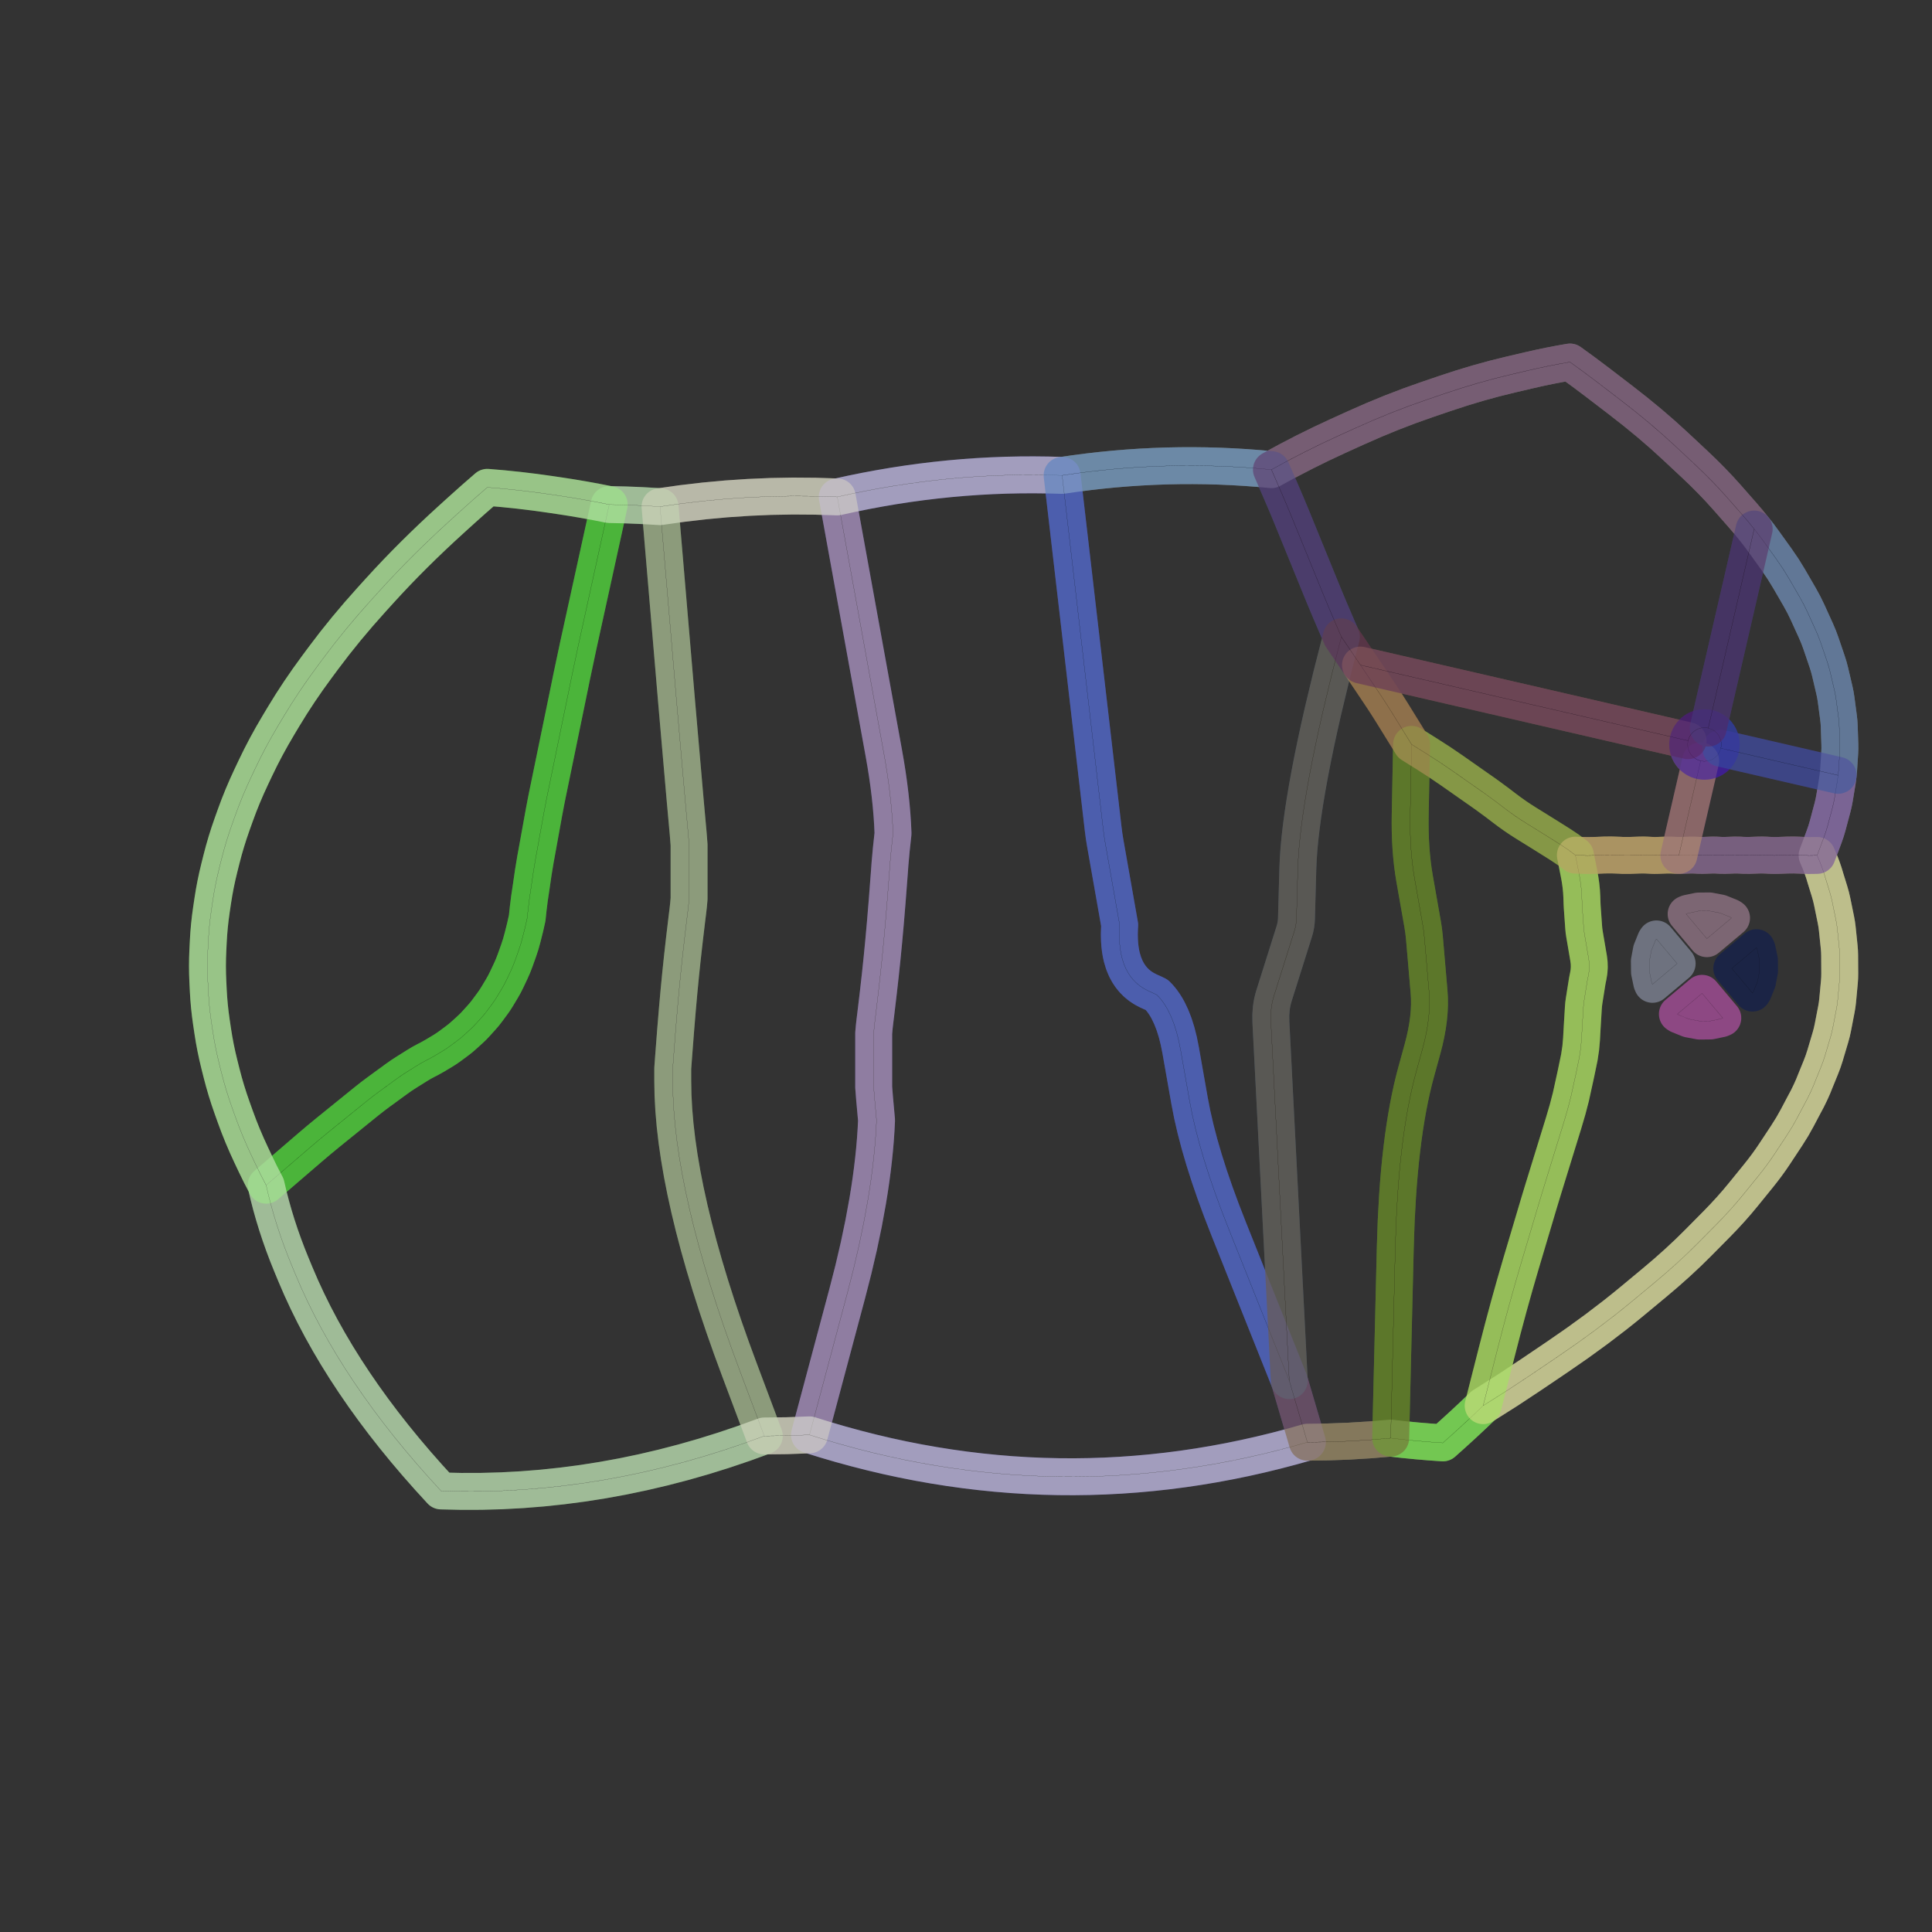 <?xml version="1.0" standalone="no"?>
<!DOCTYPE svg PUBLIC "-//W3C//DTD SVG 1.1//EN"
"http://www.w3.org/Graphics/SVG/1.1/DTD/svg11.dtd">
<!-- original:
<svg width="1004.64" height="1004.64" viewBox="0 0 20930 20930" version="1.1"
-->
<svg width="1004.64" height="1004.64" viewBox="0 0 20930 20930" version="1.1"
xmlns="http://www.w3.org/2000/svg"
xmlns:xlink="http://www.w3.org/1999/xlink">
<rect x="0" y="0" width="20930" height="20930" fill="#333333" stroke="none"/>
<polyline points="2883.26,12839.7 2908.48,12947.5 2936.29,13055.2 2966.69,13163 2999.67,13270.7 3035.25,13378.5 3073.41,13486.3 3114.16,13594 3157.5,13701.8 3198.92,13801.8 3262.13,13948.7 3330.06,14095.5 3402.74,14242.4 3480.14,14389.3 3562.28,14536.1 3649.16,14683 3740.77,14829.9 3837.11,14976.7 3938.19,15123.6 4044,15270.5 4154.55,15417.4 4269.83,15564.2 4389.84,15711.1 4514.59,15858 4644.08,16004.8 4778.3,16151.7 4997.15,16156.8 5216,16156.3 5434.85,16150.1 5653.7,16138.3 5872.56,16120.8 6091.41,16097.7 6310.26,16069 6529.11,16034.6 6747.96,15994.6 6966.81,15948.9 7185.66,15897.5 7404.52,15840.6 7623.37,15778 7842.22,15709.7 8061.07,15635.8 8279.92,15556.2 8010.72,14839.2 7923.23,14601.4 7841.39,14369.3 7765.19,14142.8 7694.63,13922 7629.72,13706.9 7570.45,13497.3 7516.83,13293.4 7468.85,13095.2 7426.51,12902.6 7389.82,12715.7 7358.78,12534.3 7333.38,12358.7 7313.62,12188.7 7299.51,12024.3 7291.04,11865.6 7288.22,11712.5 7288.22,11574.6 7288.49,11570.8 7294.58,11485.7 7295.95,11467.2 7318.44,11173.8 7319.67,11158.3 7337.85,10938.9 7339.04,10925 7355.49,10741.7 7356.7,10728.8 7373.02,10560.9 7374.3,10548.2 7391.92,10380 7393.32,10367.1 7413.87,10183.9 7415.47,10170.1 7441.68,9950.08 7443.57,9934.62 7451.01,9875.29 7458.77,9806.48 7465,9736.14 7465,9652.38 7465,9635.89 7465,9256.82 7465,9236.74 7465,9152.42 7455.5,9031.23 7424.16,8684.39 7422.1,8661.21 7332.09,7627.77 7329.15,7593.57 7150.43,5488.55 6963.06,5477.56 6950.32,5476.93 6775.14,5469.87 6599.97,5465.92 6264.57,6994.19 6191.65,7338.55 6172.51,7432.53 6163.87,7474.75 5932.18,8600 5921.73,8651.65 5916.45,8678.16 5892.82,8802.46 5814.56,9234.84 5810.87,9254.96 5801.63,9304.65 5777.32,9451.4 5756.94,9592.39 5754.43,9609.41 5736.27,9729.94 5721.68,9846.6 5721.44,9849 5720.14,9861.82 5711.46,9944.82 5689.73,10042.3 5661.96,10153.1 5640.98,10229.2 5616.92,10302.3 5580.39,10404.4 5557.52,10463.8 5532.28,10520.9 5487.77,10615 5463.69,10662.9 5437.68,10708.9 5385.73,10795.5 5360.48,10835.4 5333.56,10873.7 5274.54,10953.3 5247.67,10987.7 5219.28,11020.6 5153.38,11093.3 5124.1,11124.1 5093.34,11153.4 5020.63,11219.3 4987.71,11247.7 4953.27,11274.5 4873.68,11333.6 4835.43,11360.5 4795.52,11385.7 4708.85,11437.7 4644.73,11473.2 4615.02,11488.3 4568.26,11513.5 4521.75,11541.3 4400.79,11617 4348.16,11651.3 4295.25,11688.6 4102.36,11829.3 4036.07,11879 3968.72,11932.1 3559.4,12263.3 3460.26,12344.8 3358.66,12430.9 2883.26,12839.7" style="stroke:rgb(103,198,105);stroke-width:400;fill:none;stroke-opacity:0.5;stroke-linecap:round;stroke-linejoin:round;;fill:none"/>
<polyline points="2883.26,12839.7 2908.48,12947.5 2936.29,13055.2 2966.69,13163 2999.67,13270.7 3035.25,13378.5 3073.41,13486.3 3114.16,13594 3157.5,13701.8 3198.92,13801.8 3262.13,13948.7 3330.06,14095.5 3402.74,14242.4 3480.14,14389.3 3562.28,14536.1 3649.16,14683 3740.77,14829.9 3837.11,14976.7 3938.19,15123.6 4044,15270.5 4154.55,15417.4 4269.83,15564.2 4389.84,15711.1 4514.59,15858 4644.08,16004.8 4778.3,16151.7 4997.15,16156.8 5216,16156.3 5434.85,16150.1 5653.7,16138.3 5872.56,16120.8 6091.41,16097.7 6310.26,16069 6529.11,16034.6 6747.96,15994.6 6966.81,15948.9 7185.66,15897.5 7404.52,15840.6 7623.37,15778 7842.22,15709.7 8061.07,15635.8 8279.92,15556.2 8010.72,14839.2 7923.23,14601.4 7841.39,14369.3 7765.19,14142.8 7694.63,13922 7629.72,13706.9 7570.45,13497.3 7516.83,13293.4 7468.85,13095.2 7426.51,12902.6 7389.82,12715.7 7358.78,12534.3 7333.38,12358.7 7313.62,12188.7 7299.51,12024.3 7291.04,11865.6 7288.22,11712.5 7288.22,11574.6 7288.49,11570.8 7294.58,11485.7 7295.95,11467.2 7318.44,11173.8 7319.67,11158.3 7337.85,10938.9 7339.04,10925 7355.49,10741.7 7356.7,10728.8 7373.02,10560.9 7374.3,10548.2 7391.92,10380 7393.32,10367.1 7413.87,10183.9 7415.47,10170.1 7441.68,9950.08 7443.57,9934.62 7451.01,9875.29 7458.77,9806.48 7465,9736.14 7465,9652.38 7465,9635.89 7465,9256.82 7465,9236.74 7465,9152.42 7455.5,9031.23 7424.16,8684.39 7422.1,8661.21 7332.09,7627.77 7329.15,7593.57 7150.43,5488.55 6963.06,5477.56 6950.32,5476.93 6775.14,5469.87 6599.97,5465.92 6264.57,6994.19 6191.65,7338.55 6172.51,7432.53 6163.87,7474.75 5932.18,8600 5921.73,8651.65 5916.45,8678.16 5892.82,8802.46 5814.56,9234.84 5810.87,9254.96 5801.63,9304.65 5777.32,9451.4 5756.94,9592.39 5754.43,9609.41 5736.27,9729.94 5721.68,9846.6 5721.44,9849 5720.14,9861.82 5711.46,9944.82 5689.73,10042.3 5661.96,10153.1 5640.98,10229.2 5616.92,10302.3 5580.39,10404.4 5557.52,10463.8 5532.28,10520.9 5487.77,10615 5463.69,10662.9 5437.68,10708.9 5385.73,10795.5 5360.48,10835.4 5333.56,10873.7 5274.54,10953.3 5247.67,10987.7 5219.28,11020.6 5153.38,11093.3 5124.1,11124.1 5093.34,11153.4 5020.63,11219.3 4987.71,11247.7 4953.27,11274.5 4873.68,11333.6 4835.43,11360.5 4795.52,11385.7 4708.85,11437.7 4644.73,11473.2 4615.02,11488.3 4568.26,11513.5 4521.75,11541.3 4400.79,11617 4348.16,11651.3 4295.25,11688.6 4102.36,11829.3 4036.07,11879 3968.72,11932.1 3559.4,12263.3 3460.26,12344.8 3358.66,12430.9 2883.26,12839.7" style="stroke:rgb(0,0,0);stroke-width:1px;fill:none;stroke-opacity:1;stroke-linecap:round;stroke-linejoin:round;;fill:none"/>
<polyline points="8769.39,15544.3 8937.95,15596.8 9106.51,15646.1 9275.06,15692.1 9443.62,15735 9612.17,15774.6 9780.73,15811 9949.29,15844.1 10117.8,15874 10286.4,15900.7 10455,15924.2 10623.5,15944.4 10792.1,15961.4 10960.6,15975.2 11129.2,15985.8 11297.7,15993.1 11466.3,15997.2 11634.8,15998.1 11803.4,15995.8 11972,15990.2 12140.5,15981.4 12309.1,15969.3 12477.6,15954.1 12646.2,15935.6 12814.7,15913.9 12983.3,15888.9 13151.8,15860.8 13320.4,15829.4 13489,15794.8 13657.5,15756.9 13826.1,15715.8 13994.6,15671.5 14163.2,15624 13967.1,14956.5 13309.4,13309.4 13232.9,13112.8 13163.2,12922.9 13100.2,12739.9 13044.1,12563.6 12994.7,12394 12952,12231.3 12916.2,12075.3 12887.1,11926.1 12790.1,11375.9 12769.9,11275.2 12746.4,11181.9 12719.3,11096 12688.8,11017.5 12654.9,10946.4 12636.7,10913.7 12617.5,10882.8 12597.6,10853.7 12576.7,10826.5 12555,10801.1 12532.5,10777.6 12500.7,10762.2 12487.2,10755.9 12452.4,10740.3 12444.7,10736.7 12432.4,10730.9 12396.8,10711.9 12385.5,10705.1 12354.8,10684.7 12344.5,10677 12317.4,10654.8 12308,10646.2 12283.8,10622 12275.2,10612.6 12253,10585.5 12245.3,10575.2 12224.9,10544.5 12218.1,10533.2 12199.1,10497.6 12193.3,10485.3 12175.8,10442.9 12171,10429.7 12155.4,10377.8 12151.7,10363.3 12144.6,10331.3 12138.8,10297.9 12136.5,10282.2 12131.4,10240.5 12128.3,10196.8 12127.4,10179.7 12126.1,10123.3 12127.7,10064.1 12128.6,10045.2 12130,10021.2 11973.3,9132.33 11961.1,9056.68 11951,8979.02 11506.4,5150 11354.1,5145.74 11201.9,5144 11049.7,5144.76 10897.4,5148.04 10745.2,5153.82 10592.9,5162.12 10440.7,5172.93 10288.5,5186.26 10136.2,5202.09 9983.99,5220.43 9831.76,5241.29 9679.52,5264.66 9527.28,5290.54 9375.04,5318.93 9222.8,5349.83 9070.57,5383.25 9575.11,8160.9 9595.34,8277.27 9613.33,8391.4 9629.09,8503.31 9642.62,8612.98 9653.91,8720.42 9662.98,8825.63 9669.81,8928.6 9674.41,9029.35 9655.53,9203.76 9641.5,9359.21 9635.42,9444.34 9634.05,9462.76 9611.56,9756.2 9610.32,9771.67 9592.15,9991.14 9590.96,10005 9574.5,10188.3 9573.29,10201.2 9556.97,10369.2 9555.69,10381.9 9538.1,10549.8 9536.69,10562.8 9516.12,10746.1 9514.53,10759.9 9488.31,10979.9 9486.42,10995.4 9478.99,11054.7 9471.23,11123.5 9465,11193.9 9465,11277.6 9465,11294.1 9465,11673.2 9465,11693.3 9465,11777.6 9474.49,11898.8 9495.93,12136 9490.79,12238.7 9483.68,12343.4 9474.61,12450 9463.57,12558.6 9450.58,12669.1 9435.62,12781.6 9418.7,12896.1 9399.81,13012.5 9356.16,13251.3 9304.65,13497.9 9245.3,13752.4 9178.09,14014.7 8769.39,15544.3" style="stroke:rgb(115,81,255);stroke-width:400;fill:none;stroke-opacity:0.5;stroke-linecap:round;stroke-linejoin:round;;fill:none"/>
<polyline points="8769.39,15544.3 8937.95,15596.8 9106.51,15646.1 9275.06,15692.1 9443.62,15735 9612.17,15774.6 9780.73,15811 9949.29,15844.1 10117.8,15874 10286.4,15900.7 10455,15924.2 10623.5,15944.4 10792.1,15961.4 10960.6,15975.2 11129.2,15985.8 11297.7,15993.1 11466.3,15997.2 11634.8,15998.1 11803.4,15995.8 11972,15990.2 12140.5,15981.4 12309.1,15969.3 12477.6,15954.1 12646.2,15935.6 12814.7,15913.9 12983.3,15888.9 13151.8,15860.8 13320.4,15829.4 13489,15794.8 13657.5,15756.9 13826.1,15715.8 13994.6,15671.5 14163.2,15624 13967.1,14956.5 13309.4,13309.4 13232.9,13112.8 13163.2,12922.9 13100.2,12739.9 13044.1,12563.6 12994.7,12394 12952,12231.3 12916.2,12075.3 12887.1,11926.1 12790.1,11375.9 12769.9,11275.2 12746.4,11181.9 12719.3,11096 12688.8,11017.5 12654.9,10946.4 12636.7,10913.7 12617.5,10882.8 12597.6,10853.7 12576.7,10826.5 12555,10801.1 12532.5,10777.6 12500.7,10762.2 12487.2,10755.9 12452.4,10740.3 12444.7,10736.7 12432.4,10730.9 12396.8,10711.9 12385.5,10705.1 12354.8,10684.7 12344.5,10677 12317.4,10654.8 12308,10646.2 12283.8,10622 12275.2,10612.6 12253,10585.5 12245.3,10575.2 12224.9,10544.5 12218.1,10533.2 12199.1,10497.6 12193.3,10485.3 12175.8,10442.9 12171,10429.7 12155.4,10377.8 12151.7,10363.3 12144.6,10331.3 12138.8,10297.9 12136.5,10282.2 12131.4,10240.5 12128.3,10196.8 12127.4,10179.7 12126.1,10123.3 12127.7,10064.1 12128.6,10045.2 12130,10021.2 11973.3,9132.33 11961.1,9056.68 11951,8979.02 11506.4,5150 11354.1,5145.74 11201.9,5144 11049.7,5144.76 10897.4,5148.04 10745.2,5153.82 10592.9,5162.12 10440.7,5172.93 10288.5,5186.26 10136.2,5202.09 9983.99,5220.43 9831.76,5241.29 9679.52,5264.66 9527.28,5290.54 9375.04,5318.93 9222.8,5349.83 9070.57,5383.25 9575.11,8160.9 9595.34,8277.27 9613.33,8391.4 9629.09,8503.31 9642.62,8612.98 9653.91,8720.42 9662.98,8825.63 9669.81,8928.6 9674.41,9029.35 9655.53,9203.76 9641.5,9359.21 9635.42,9444.34 9634.05,9462.76 9611.56,9756.2 9610.32,9771.67 9592.15,9991.14 9590.96,10005 9574.5,10188.3 9573.29,10201.2 9556.97,10369.2 9555.69,10381.9 9538.1,10549.8 9536.69,10562.8 9516.12,10746.1 9514.53,10759.9 9488.31,10979.9 9486.42,10995.4 9478.99,11054.7 9471.23,11123.5 9465,11193.9 9465,11277.6 9465,11294.1 9465,11673.2 9465,11693.3 9465,11777.6 9474.49,11898.8 9495.93,12136 9490.79,12238.7 9483.68,12343.4 9474.61,12450 9463.57,12558.6 9450.58,12669.1 9435.62,12781.6 9418.7,12896.1 9399.81,13012.5 9356.16,13251.3 9304.65,13497.9 9245.3,13752.4 9178.09,14014.7 8769.39,15544.3" style="stroke:rgb(0,0,0);stroke-width:1px;fill:none;stroke-opacity:1;stroke-linecap:round;stroke-linejoin:round;;fill:none"/>
<polyline points="2247.5,10465 2248.53,10549.4 2251.64,10633.7 2256.46,10731.7 2261.71,10817.2 2269.09,10902.6 2278.59,10988.1 2290.2,11073.5 2304.74,11171.5 2319.03,11260.2 2335.58,11348.9 2354.4,11437.6 2375.48,11526.3 2400.03,11624.3 2424.95,11718.7 2452.4,11813.2 2482.39,11907.6 2514.91,12002 2549.98,12100 2588.36,12203.1 2629.7,12306.2 2674.01,12409.3 2721.29,12512.4 2767.65,12610.5 2823.66,12725.1 2883.26,12839.7 3358.66,12430.9 3460.26,12344.8 3559.4,12263.3 3968.72,11932.1 4036.07,11879 4102.36,11829.3 4295.25,11688.6 4348.16,11651.3 4400.79,11617 4521.75,11541.3 4568.26,11513.5 4615.02,11488.3 4644.73,11473.2 4708.85,11437.7 4795.52,11385.7 4835.43,11360.5 4873.68,11333.6 4953.27,11274.5 4987.71,11247.7 5020.63,11219.3 5093.34,11153.4 5124.1,11124.1 5153.38,11093.3 5219.28,11020.6 5247.67,10987.7 5274.54,10953.3 5333.56,10873.7 5360.48,10835.4 5385.73,10795.5 5437.68,10708.9 5463.69,10662.9 5487.77,10615 5532.28,10520.9 5557.52,10463.8 5580.39,10404.4 5616.92,10302.3 5640.98,10229.2 5661.96,10153.1 5689.73,10042.3 5711.46,9944.82 5720.14,9861.82 5721.44,9849 5721.68,9846.6 5736.27,9729.94 5754.43,9609.41 5756.94,9592.39 5777.32,9451.4 5801.63,9304.65 5810.87,9254.96 5814.56,9234.84 5892.82,8802.46 5916.45,8678.16 5921.73,8651.65 5932.18,8600 6163.87,7474.75 6172.51,7432.53 6191.65,7338.55 6264.57,6994.19 6599.97,5465.92 6465.38,5439.26 6330.78,5414.52 6196.19,5391.68 6061.6,5370.76 5963.58,5356.22 5792.56,5332.4 5621.55,5311.68 5450.53,5294.05 5279.52,5279.52 5138.28,5402.43 5000.79,5525.35 4892.65,5623.36 4786.93,5720.26 4683.6,5817.16 4582.65,5914.06 4484.09,6010.95 4387.92,6107.85 4294.13,6204.75 4202.73,6301.65 4113.71,6398.55 4024.88,6496.56 3884.92,6654.57 3751.47,6812.58 3624.52,6970.59 3504.09,7128.6 3431.39,7226.61 3335.02,7359.75 3243.38,7492.89 3156.47,7626.03 3074.31,7759.17 3015.56,7857.19 2948.1,7972.78 2884.3,8088.37 2824.15,8203.96 2767.65,8319.55 2721.29,8417.57 2674.01,8520.67 2629.7,8623.77 2588.36,8726.87 2549.98,8829.97 2514.91,8927.99 2482.39,9022.42 2452.4,9116.85 2424.95,9211.28 2400.03,9305.71 2375.48,9403.73 2354.4,9492.41 2335.58,9581.09 2319.03,9669.78 2304.74,9758.46 2290.2,9856.48 2278.59,9941.92 2269.09,10027.4 2261.71,10112.8 2256.46,10198.3 2251.64,10296.3 2248.54,10380.6 2247.5,10465" style="stroke:rgb(74,236,41);stroke-width:400;fill:none;stroke-opacity:0.5;stroke-linecap:round;stroke-linejoin:round;;fill:none"/>
<polyline points="2247.5,10465 2248.53,10549.4 2251.64,10633.7 2256.46,10731.7 2261.71,10817.2 2269.09,10902.6 2278.59,10988.1 2290.2,11073.5 2304.74,11171.5 2319.03,11260.2 2335.58,11348.9 2354.4,11437.6 2375.48,11526.3 2400.03,11624.3 2424.95,11718.7 2452.4,11813.2 2482.39,11907.6 2514.91,12002 2549.98,12100 2588.36,12203.1 2629.7,12306.2 2674.01,12409.3 2721.29,12512.4 2767.65,12610.5 2823.66,12725.1 2883.26,12839.7 3358.66,12430.9 3460.26,12344.8 3559.4,12263.3 3968.72,11932.1 4036.07,11879 4102.36,11829.3 4295.25,11688.6 4348.16,11651.3 4400.79,11617 4521.75,11541.3 4568.26,11513.5 4615.02,11488.3 4644.73,11473.2 4708.85,11437.7 4795.52,11385.7 4835.43,11360.5 4873.68,11333.6 4953.27,11274.5 4987.71,11247.7 5020.63,11219.3 5093.34,11153.4 5124.1,11124.1 5153.38,11093.3 5219.28,11020.6 5247.67,10987.7 5274.54,10953.3 5333.56,10873.7 5360.48,10835.4 5385.73,10795.5 5437.68,10708.9 5463.69,10662.9 5487.77,10615 5532.28,10520.9 5557.52,10463.8 5580.39,10404.4 5616.92,10302.3 5640.98,10229.2 5661.96,10153.1 5689.73,10042.3 5711.46,9944.82 5720.14,9861.82 5721.44,9849 5721.68,9846.6 5736.27,9729.94 5754.43,9609.41 5756.94,9592.39 5777.32,9451.4 5801.63,9304.65 5810.87,9254.96 5814.56,9234.84 5892.82,8802.46 5916.45,8678.16 5921.73,8651.65 5932.18,8600 6163.87,7474.75 6172.51,7432.53 6191.65,7338.55 6264.57,6994.19 6599.97,5465.92 6465.38,5439.26 6330.78,5414.52 6196.19,5391.68 6061.6,5370.76 5963.58,5356.22 5792.56,5332.4 5621.55,5311.68 5450.53,5294.05 5279.52,5279.52 5138.28,5402.43 5000.79,5525.35 4892.65,5623.36 4786.93,5720.26 4683.6,5817.16 4582.65,5914.06 4484.09,6010.95 4387.92,6107.85 4294.13,6204.75 4202.73,6301.65 4113.71,6398.55 4024.88,6496.56 3884.92,6654.57 3751.47,6812.58 3624.52,6970.59 3504.09,7128.6 3431.39,7226.61 3335.02,7359.75 3243.38,7492.89 3156.47,7626.03 3074.31,7759.17 3015.56,7857.19 2948.1,7972.78 2884.3,8088.37 2824.15,8203.96 2767.65,8319.55 2721.29,8417.57 2674.01,8520.67 2629.7,8623.77 2588.36,8726.87 2549.98,8829.97 2514.91,8927.99 2482.39,9022.42 2452.4,9116.85 2424.95,9211.28 2400.03,9305.71 2375.48,9403.73 2354.4,9492.41 2335.58,9581.09 2319.03,9669.78 2304.74,9758.46 2290.2,9856.48 2278.59,9941.92 2269.09,10027.4 2261.71,10112.8 2256.46,10198.3 2251.64,10296.3 2248.54,10380.6 2247.5,10465" style="stroke:rgb(0,0,0);stroke-width:1px;fill:none;stroke-opacity:1;stroke-linecap:round;stroke-linejoin:round;;fill:none"/>
<polyline points="7150.43,5488.55 7329.15,7593.57 7332.09,7627.77 7422.1,8661.21 7424.16,8684.39 7455.5,9031.23 7465,9152.42 7465,9236.74 7465,9256.82 7465,9635.89 7465,9652.38 7465,9736.14 7458.77,9806.48 7451.01,9875.29 7443.57,9934.62 7441.68,9950.08 7415.47,10170.1 7413.87,10183.9 7393.32,10367.1 7391.92,10380 7374.3,10548.2 7373.02,10560.9 7356.7,10728.8 7355.49,10741.7 7339.04,10925 7337.85,10938.9 7319.67,11158.3 7318.44,11173.8 7295.95,11467.2 7294.58,11485.7 7288.49,11570.8 7288.22,11574.6 7288.22,11712.5 7291.04,11865.6 7299.51,12024.3 7313.62,12188.7 7333.38,12358.7 7358.78,12534.3 7389.82,12715.7 7426.51,12902.6 7468.85,13095.2 7516.83,13293.4 7570.45,13497.3 7629.72,13706.9 7694.63,13922 7765.19,14142.8 7841.39,14369.3 7923.23,14601.4 8010.72,14839.2 8279.92,15556.2 8524.66,15553.4 8769.39,15544.3 9178.09,14014.7 9245.3,13752.4 9304.65,13497.9 9356.16,13251.3 9399.81,13012.5 9418.7,12896.1 9435.62,12781.6 9450.58,12669.1 9463.57,12558.6 9474.61,12450 9483.68,12343.4 9490.79,12238.7 9495.93,12136 9474.49,11898.8 9465,11777.6 9465,11693.3 9465,11673.2 9465,11294.1 9465,11277.6 9465,11193.9 9471.23,11123.5 9478.99,11054.7 9486.42,10995.4 9488.31,10979.9 9514.53,10759.9 9516.12,10746.1 9536.69,10562.8 9538.1,10549.8 9555.69,10381.9 9556.97,10369.2 9573.29,10201.2 9574.5,10188.3 9590.96,10005 9592.15,9991.14 9610.32,9771.67 9611.56,9756.2 9634.05,9462.76 9635.42,9444.34 9641.5,9359.21 9655.53,9203.76 9674.41,9029.35 9669.81,8928.6 9662.98,8825.63 9653.91,8720.42 9642.62,8612.98 9629.09,8503.31 9613.33,8391.4 9595.34,8277.27 9575.11,8160.9 9070.57,5383.25 8830.55,5375.6 8590.53,5373.89 8350.51,5378.14 8110.5,5388.33 7870.48,5404.46 7630.46,5426.55 7390.45,5454.57 7150.43,5488.55" style="stroke:rgb(205,186,171);stroke-width:400;fill:none;stroke-opacity:0.5;stroke-linecap:round;stroke-linejoin:round;;fill:none"/>
<polyline points="7150.43,5488.55 7329.15,7593.57 7332.09,7627.77 7422.1,8661.21 7424.16,8684.39 7455.5,9031.23 7465,9152.42 7465,9236.74 7465,9256.82 7465,9635.89 7465,9652.38 7465,9736.14 7458.77,9806.48 7451.01,9875.29 7443.57,9934.62 7441.68,9950.08 7415.47,10170.1 7413.87,10183.9 7393.32,10367.1 7391.92,10380 7374.3,10548.2 7373.02,10560.9 7356.7,10728.8 7355.49,10741.7 7339.04,10925 7337.85,10938.9 7319.67,11158.3 7318.44,11173.8 7295.95,11467.2 7294.58,11485.7 7288.49,11570.8 7288.22,11574.6 7288.22,11712.5 7291.04,11865.6 7299.51,12024.3 7313.62,12188.7 7333.38,12358.7 7358.78,12534.3 7389.82,12715.7 7426.51,12902.6 7468.85,13095.2 7516.83,13293.4 7570.45,13497.3 7629.72,13706.9 7694.63,13922 7765.19,14142.8 7841.39,14369.3 7923.23,14601.4 8010.72,14839.2 8279.92,15556.2 8524.66,15553.4 8769.39,15544.3 9178.09,14014.7 9245.3,13752.4 9304.65,13497.9 9356.16,13251.3 9399.81,13012.5 9418.7,12896.1 9435.62,12781.6 9450.58,12669.1 9463.57,12558.6 9474.61,12450 9483.68,12343.4 9490.79,12238.7 9495.93,12136 9474.49,11898.8 9465,11777.6 9465,11693.3 9465,11673.2 9465,11294.1 9465,11277.6 9465,11193.9 9471.23,11123.5 9478.99,11054.7 9486.42,10995.4 9488.31,10979.9 9514.53,10759.9 9516.12,10746.1 9536.69,10562.8 9538.1,10549.8 9555.69,10381.9 9556.97,10369.2 9573.29,10201.2 9574.5,10188.3 9590.96,10005 9592.15,9991.14 9610.32,9771.67 9611.56,9756.2 9634.05,9462.76 9635.42,9444.34 9641.5,9359.21 9655.53,9203.76 9674.41,9029.35 9669.81,8928.6 9662.98,8825.63 9653.91,8720.42 9642.62,8612.98 9629.09,8503.31 9613.33,8391.4 9595.34,8277.27 9575.11,8160.9 9070.57,5383.25 8830.55,5375.6 8590.53,5373.89 8350.51,5378.14 8110.5,5388.33 7870.48,5404.46 7630.46,5426.55 7390.45,5454.57 7150.43,5488.55" style="stroke:rgb(0,0,0);stroke-width:1px;fill:none;stroke-opacity:1;stroke-linecap:round;stroke-linejoin:round;;fill:none"/>
<polyline points="-200,21130 -200,-200 21130,-200 21130,21130 -200,21130" style="stroke:rgb(242,251,227);stroke-width:400;fill:none;stroke-opacity:0.5;stroke-linecap:round;stroke-linejoin:round;;fill:none"/>
<polyline points="-200,21130 -200,-200 21130,-200 21130,21130 -200,21130" style="stroke:rgb(0,0,0);stroke-width:1px;fill:none;stroke-opacity:1;stroke-linecap:round;stroke-linejoin:round;;fill:none"/>
<polyline points="2247.5,10465 2248.54,10380.6 2251.64,10296.3 2256.46,10198.3 2261.71,10112.8 2269.09,10027.4 2278.59,9941.92 2290.2,9856.48 2304.74,9758.46 2319.03,9669.78 2335.58,9581.09 2354.4,9492.41 2375.48,9403.73 2400.03,9305.71 2424.95,9211.28 2452.4,9116.85 2482.39,9022.42 2514.91,8927.99 2549.98,8829.97 2588.36,8726.87 2629.7,8623.77 2674.01,8520.67 2721.29,8417.57 2767.65,8319.55 2824.15,8203.96 2884.3,8088.37 2948.1,7972.78 3015.56,7857.19 3074.31,7759.17 3156.47,7626.03 3243.38,7492.89 3335.02,7359.75 3431.39,7226.61 3504.09,7128.6 3624.52,6970.59 3751.47,6812.58 3884.92,6654.57 4024.88,6496.56 4113.71,6398.55 4202.73,6301.65 4294.13,6204.75 4387.92,6107.85 4484.09,6010.95 4582.65,5914.06 4683.6,5817.16 4786.93,5720.26 4892.65,5623.36 5000.79,5525.35 5138.28,5402.43 5279.52,5279.52 5450.53,5294.05 5621.55,5311.68 5792.56,5332.4 5963.58,5356.22 6061.6,5370.76 6196.19,5391.68 6330.78,5414.52 6465.38,5439.26 6599.97,5465.92 6775.14,5469.87 6950.32,5476.93 6963.06,5477.56 7150.43,5488.55 7390.45,5454.57 7630.46,5426.55 7870.48,5404.46 8110.5,5388.33 8350.51,5378.14 8590.53,5373.89 8830.55,5375.6 9070.57,5383.25 9222.8,5349.83 9375.04,5318.93 9527.28,5290.54 9679.52,5264.66 9831.76,5241.29 9983.99,5220.43 10136.2,5202.09 10288.5,5186.26 10440.7,5172.93 10592.9,5162.12 10745.2,5153.82 10897.4,5148.04 11049.7,5144.76 11201.9,5144 11354.1,5145.74 11506.4,5150 11648.1,5129.43 11789.8,5111.09 11931.5,5094.97 12073.3,5081.07 12215,5069.4 12356.7,5059.96 12498.4,5052.74 12640.1,5047.74 12781.9,5044.97 12923.6,5044.42 13065.3,5046.1 13207,5050 13348.7,5056.12 13490.5,5064.47 13632.2,5075.05 13773.9,5087.85 13953.1,4990.24 14132.3,4897.26 14311.6,4808.89 14490.8,4725.14 14686.8,4636.06 14880.4,4550.87 15073.9,4471.17 15267.4,4396.98 15461,4328.3 15657,4261.51 15834.8,4203.31 16012.6,4149.82 16190.4,4101.07 16368.2,4057.05 16564.3,4011.11 16675.2,3986.05 16786.1,3962.86 16897,3941.53 17007.9,3922.07 17157.8,4030.86 17302.5,4139.66 17558.6,4335.7 17716.8,4459.68 17867.8,4583.65 18011.4,4707.63 18147.7,4831.61 18357.5,5027.64 18452.7,5118.64 18543.5,5209.64 18630,5300.63 18712.2,5391.63 18875.7,5577.61 18941.4,5654.37 19003.7,5731.13 19058.9,5801.79 19111.1,5872.44 19244.7,6058.43 19317.3,6164.71 19382.5,6270.98 19496,6467.02 19542.1,6551.25 19583,6635.48 19672.1,6831.51 19701.3,6900.13 19726.7,6968.75 19793.4,7164.79 19811.6,7222.59 19826.7,7280.39 19872.6,7476.43 19883.2,7527.2 19891.3,7577.97 19917.3,7774 19922.4,7820.93 19925.1,7867.86 19931.7,8063.9 19932.2,8109.86 19930.3,8155.83 19918.3,8341.82 19912.9,8399.25 19905.1,8457.52 19874.6,8643.51 19864.6,8696.11 19852,8748.7 19799.7,8944.74 19781.8,9005.46 19760.7,9066.18 19687.2,9262.21 19685.4,9266.94 19692.3,9283.33 19714.5,9335.05 19734.5,9386.77 19741.7,9406.77 19758.7,9456.2 19773.5,9505.63 19820.2,9656.67 19835.9,9712.09 19848.7,9767.5 19888.8,9963.54 19897.7,10012.9 19904.1,10062.2 19924.4,10258.3 19928.1,10304.6 19929.5,10351 19930.6,10547 19929.7,10593.2 19926.5,10639.5 19908.3,10835.5 19902.5,10884.4 19894.3,10933.2 19856.4,11129.3 19844.5,11183.8 19829.7,11238.4 19771.4,11434.5 19750.6,11498.2 19726.4,11562 19666,11710.2 19643.3,11766.9 19618.1,11823.6 19608.7,11843.6 19579.4,11903.6 19547.3,11963.5 19470.7,12108.7 19416.5,12205.3 19356,12301.8 19226.6,12497.9 19184.6,12559.7 19140.3,12621.5 19093.6,12683.3 19044.6,12745.1 18885.5,12941.1 18817.9,13022.2 18746.7,13103.3 18672,13184.3 18593.6,13265.4 18399.7,13461.4 18288.8,13570.6 18172,13679.7 18049.3,13788.8 17920.7,13898 17684.5,14094 17591.7,14169.9 17496.4,14245.8 17298,14397.5 17089.2,14549.2 16870,14700.9 16580,14897 16329.4,15062.5 16067.5,15228 15962,15328.8 15854.1,15429.6 15743.8,15530.3 15631.1,15631.1 15489.7,15621.3 15348.4,15609.5 15207.1,15595.5 15065.7,15579.5 14840.1,15598.6 14614.5,15612.4 14388.8,15620.9 14163.2,15624 13994.6,15671.5 13826.1,15715.8 13657.5,15756.9 13489,15794.8 13320.4,15829.4 13151.8,15860.8 12983.3,15888.9 12814.7,15913.9 12646.2,15935.6 12477.6,15954.1 12309.1,15969.3 12140.5,15981.4 11972,15990.2 11803.4,15995.8 11634.8,15998.1 11466.3,15997.2 11297.7,15993.1 11129.2,15985.8 10960.6,15975.2 10792.1,15961.4 10623.5,15944.4 10455,15924.2 10286.4,15900.7 10117.8,15874 9949.29,15844.1 9780.73,15811 9612.17,15774.6 9443.62,15735 9275.06,15692.1 9106.51,15646.1 8937.95,15596.8 8769.39,15544.3 8524.66,15553.4 8279.92,15556.2 8061.07,15635.8 7842.22,15709.7 7623.37,15778 7404.52,15840.6 7185.66,15897.5 6966.81,15948.9 6747.96,15994.6 6529.11,16034.6 6310.26,16069 6091.41,16097.7 5872.56,16120.8 5653.7,16138.3 5434.85,16150.1 5216,16156.3 4997.15,16156.8 4778.3,16151.7 4644.08,16004.8 4514.59,15858 4389.84,15711.1 4269.83,15564.2 4154.55,15417.4 4044,15270.5 3938.19,15123.6 3837.11,14976.7 3740.77,14829.9 3649.16,14683 3562.28,14536.1 3480.14,14389.3 3402.74,14242.4 3330.06,14095.5 3262.13,13948.7 3198.92,13801.8 3157.5,13701.8 3114.16,13594 3073.41,13486.3 3035.25,13378.5 2999.67,13270.7 2966.69,13163 2936.29,13055.2 2908.48,12947.5 2883.26,12839.7 2823.66,12725.1 2767.65,12610.5 2721.29,12512.4 2674.01,12409.3 2629.7,12306.2 2588.36,12203.1 2549.98,12100 2514.91,12002 2482.39,11907.6 2452.4,11813.2 2424.95,11718.7 2400.03,11624.3 2375.48,11526.3 2354.4,11437.6 2335.58,11348.9 2319.03,11260.2 2304.74,11171.5 2290.2,11073.5 2278.59,10988.1 2269.09,10902.6 2261.71,10817.2 2256.46,10731.7 2251.64,10633.7 2248.53,10549.4 2247.5,10465" style="stroke:rgb(242,251,227);stroke-width:400;fill:none;stroke-opacity:0.5;stroke-linecap:round;stroke-linejoin:round;;fill:none"/>
<polyline points="2247.5,10465 2248.54,10380.6 2251.64,10296.3 2256.46,10198.3 2261.71,10112.8 2269.09,10027.4 2278.59,9941.92 2290.2,9856.48 2304.74,9758.46 2319.03,9669.78 2335.58,9581.09 2354.4,9492.41 2375.48,9403.73 2400.03,9305.71 2424.95,9211.28 2452.4,9116.85 2482.39,9022.42 2514.91,8927.99 2549.98,8829.97 2588.36,8726.87 2629.7,8623.77 2674.01,8520.67 2721.29,8417.57 2767.65,8319.55 2824.15,8203.96 2884.3,8088.37 2948.1,7972.78 3015.56,7857.19 3074.31,7759.17 3156.47,7626.03 3243.38,7492.89 3335.02,7359.75 3431.39,7226.61 3504.09,7128.6 3624.52,6970.59 3751.47,6812.58 3884.92,6654.57 4024.88,6496.56 4113.71,6398.55 4202.73,6301.65 4294.13,6204.75 4387.92,6107.85 4484.09,6010.95 4582.65,5914.06 4683.6,5817.16 4786.93,5720.26 4892.65,5623.36 5000.79,5525.35 5138.28,5402.43 5279.52,5279.52 5450.53,5294.05 5621.55,5311.68 5792.56,5332.4 5963.58,5356.22 6061.6,5370.76 6196.19,5391.68 6330.78,5414.52 6465.38,5439.26 6599.97,5465.92 6775.14,5469.87 6950.32,5476.93 6963.06,5477.56 7150.43,5488.55 7390.45,5454.57 7630.46,5426.55 7870.48,5404.46 8110.5,5388.33 8350.51,5378.14 8590.53,5373.89 8830.55,5375.6 9070.57,5383.25 9222.8,5349.83 9375.04,5318.93 9527.28,5290.54 9679.52,5264.66 9831.76,5241.29 9983.99,5220.43 10136.2,5202.09 10288.5,5186.26 10440.7,5172.93 10592.9,5162.12 10745.2,5153.82 10897.4,5148.04 11049.7,5144.76 11201.9,5144 11354.1,5145.74 11506.4,5150 11648.1,5129.43 11789.8,5111.09 11931.5,5094.97 12073.3,5081.07 12215,5069.4 12356.7,5059.96 12498.4,5052.74 12640.1,5047.74 12781.9,5044.97 12923.6,5044.42 13065.3,5046.1 13207,5050 13348.7,5056.12 13490.5,5064.47 13632.2,5075.05 13773.9,5087.85 13953.1,4990.24 14132.3,4897.26 14311.6,4808.89 14490.8,4725.14 14686.8,4636.06 14880.4,4550.87 15073.9,4471.17 15267.4,4396.98 15461,4328.3 15657,4261.51 15834.8,4203.31 16012.6,4149.82 16190.4,4101.07 16368.2,4057.05 16564.3,4011.11 16675.2,3986.05 16786.1,3962.86 16897,3941.53 17007.9,3922.07 17157.8,4030.86 17302.5,4139.66 17558.6,4335.7 17716.8,4459.68 17867.8,4583.65 18011.4,4707.63 18147.7,4831.61 18357.5,5027.64 18452.7,5118.64 18543.5,5209.64 18630,5300.63 18712.2,5391.63 18875.7,5577.61 18941.4,5654.37 19003.7,5731.13 19058.9,5801.79 19111.1,5872.44 19244.7,6058.43 19317.3,6164.71 19382.5,6270.98 19496,6467.02 19542.1,6551.25 19583,6635.48 19672.1,6831.51 19701.3,6900.13 19726.7,6968.75 19793.4,7164.79 19811.6,7222.59 19826.7,7280.39 19872.6,7476.43 19883.2,7527.2 19891.3,7577.97 19917.3,7774 19922.4,7820.93 19925.1,7867.86 19931.7,8063.9 19932.2,8109.86 19930.3,8155.83 19918.3,8341.82 19912.9,8399.25 19905.1,8457.52 19874.6,8643.51 19864.6,8696.11 19852,8748.7 19799.7,8944.74 19781.8,9005.46 19760.7,9066.18 19687.2,9262.21 19685.4,9266.94 19692.3,9283.33 19714.5,9335.05 19734.5,9386.77 19741.7,9406.77 19758.7,9456.2 19773.5,9505.63 19820.2,9656.67 19835.9,9712.09 19848.7,9767.5 19888.8,9963.54 19897.7,10012.9 19904.1,10062.2 19924.4,10258.3 19928.1,10304.6 19929.5,10351 19930.6,10547 19929.7,10593.2 19926.5,10639.5 19908.3,10835.5 19902.5,10884.4 19894.3,10933.2 19856.4,11129.3 19844.5,11183.8 19829.7,11238.4 19771.4,11434.5 19750.6,11498.2 19726.4,11562 19666,11710.2 19643.3,11766.9 19618.1,11823.6 19608.7,11843.6 19579.4,11903.6 19547.3,11963.5 19470.7,12108.7 19416.5,12205.3 19356,12301.8 19226.6,12497.9 19184.6,12559.7 19140.3,12621.5 19093.6,12683.3 19044.6,12745.1 18885.5,12941.1 18817.9,13022.2 18746.7,13103.3 18672,13184.3 18593.6,13265.4 18399.7,13461.4 18288.8,13570.6 18172,13679.7 18049.3,13788.8 17920.7,13898 17684.5,14094 17591.7,14169.9 17496.4,14245.8 17298,14397.5 17089.2,14549.2 16870,14700.9 16580,14897 16329.4,15062.5 16067.5,15228 15962,15328.8 15854.1,15429.6 15743.8,15530.3 15631.1,15631.1 15489.7,15621.3 15348.4,15609.5 15207.1,15595.5 15065.7,15579.5 14840.1,15598.6 14614.5,15612.4 14388.8,15620.9 14163.2,15624 13994.6,15671.5 13826.1,15715.8 13657.5,15756.9 13489,15794.8 13320.4,15829.4 13151.8,15860.8 12983.3,15888.9 12814.7,15913.9 12646.2,15935.6 12477.6,15954.1 12309.1,15969.3 12140.5,15981.4 11972,15990.2 11803.4,15995.8 11634.8,15998.1 11466.3,15997.2 11297.7,15993.1 11129.2,15985.8 10960.6,15975.2 10792.1,15961.4 10623.5,15944.4 10455,15924.2 10286.4,15900.7 10117.8,15874 9949.29,15844.1 9780.73,15811 9612.17,15774.6 9443.62,15735 9275.06,15692.1 9106.51,15646.1 8937.95,15596.8 8769.39,15544.3 8524.66,15553.4 8279.92,15556.2 8061.07,15635.8 7842.22,15709.7 7623.37,15778 7404.52,15840.6 7185.66,15897.5 6966.81,15948.9 6747.96,15994.6 6529.11,16034.6 6310.26,16069 6091.41,16097.7 5872.56,16120.8 5653.7,16138.3 5434.85,16150.1 5216,16156.3 4997.15,16156.8 4778.3,16151.7 4644.08,16004.8 4514.59,15858 4389.84,15711.1 4269.83,15564.2 4154.55,15417.4 4044,15270.5 3938.19,15123.6 3837.11,14976.7 3740.77,14829.9 3649.16,14683 3562.28,14536.1 3480.14,14389.3 3402.74,14242.4 3330.06,14095.5 3262.13,13948.7 3198.92,13801.8 3157.5,13701.8 3114.16,13594 3073.41,13486.3 3035.25,13378.5 2999.67,13270.7 2966.69,13163 2936.29,13055.2 2908.48,12947.5 2883.26,12839.7 2823.66,12725.1 2767.65,12610.5 2721.29,12512.4 2674.01,12409.3 2629.7,12306.2 2588.36,12203.1 2549.98,12100 2514.91,12002 2482.39,11907.6 2452.4,11813.2 2424.95,11718.7 2400.03,11624.3 2375.48,11526.3 2354.4,11437.6 2335.58,11348.9 2319.03,11260.2 2304.74,11171.5 2290.2,11073.5 2278.59,10988.1 2269.09,10902.6 2261.71,10817.2 2256.46,10731.7 2251.64,10633.7 2248.53,10549.4 2247.5,10465" style="stroke:rgb(0,0,0);stroke-width:1px;fill:none;stroke-opacity:1;stroke-linecap:round;stroke-linejoin:round;;fill:none"/>
<polyline points="11506.4,5150 11951,8979.02 11961.1,9056.68 11973.3,9132.33 12130,10021.2 12128.6,10045.2 12127.7,10064.1 12126.1,10123.3 12127.4,10179.7 12128.3,10196.8 12131.4,10240.5 12136.5,10282.2 12138.8,10297.9 12144.6,10331.3 12151.7,10363.3 12155.4,10377.8 12171,10429.7 12175.8,10442.9 12193.3,10485.3 12199.1,10497.6 12218.1,10533.2 12224.9,10544.5 12245.3,10575.2 12253,10585.5 12275.2,10612.6 12283.8,10622 12308,10646.2 12317.4,10654.8 12344.5,10677 12354.8,10684.7 12385.5,10705.1 12396.8,10711.9 12432.4,10730.9 12444.7,10736.7 12452.4,10740.3 12487.2,10755.9 12500.7,10762.2 12532.5,10777.6 12555,10801.1 12576.7,10826.5 12597.6,10853.7 12617.5,10882.8 12636.7,10913.7 12654.9,10946.4 12688.8,11017.5 12719.3,11096 12746.4,11181.9 12769.9,11275.2 12790.1,11375.9 12887.1,11926.1 12916.2,12075.3 12952,12231.3 12994.7,12394 13044.1,12563.6 13100.2,12739.9 13163.2,12922.9 13232.9,13112.8 13309.4,13309.4 13967.1,14956.5 13768,11072.6 13767.1,10997.1 13772.4,10924.4 13777.3,10889.1 13783.8,10854.6 13791.8,10820.8 13801.4,10787.7 14022.1,10087.7 14031.4,10054.2 14038.3,10020.3 14042.8,9985.99 14045,9951.25 14059.9,9410.84 14064.4,9307.56 14072.1,9197.12 14083.2,9079.52 14097.7,8954.75 14115.5,8822.82 14136.6,8683.73 14161.1,8537.48 14188.9,8384.07 14220,8223.49 14254.5,8055.76 14292.3,7880.86 14333.5,7698.8 14425.9,7313.2 14531.6,6898.95 14497.6,6820.74 14399.3,6591.36 14338.8,6446.61 13998.2,5612.05 13936.5,5463.62 13872.2,5313.64 13773.9,5087.85 13632.2,5075.05 13490.5,5064.47 13348.7,5056.12 13207,5050 13065.3,5046.1 12923.6,5044.42 12781.9,5044.97 12640.1,5047.74 12498.4,5052.74 12356.7,5059.96 12215,5069.4 12073.3,5081.07 11931.5,5094.97 11789.8,5111.09 11648.1,5129.43 11506.4,5150" style="stroke:rgb(70,124,194);stroke-width:400;fill:none;stroke-opacity:0.5;stroke-linecap:round;stroke-linejoin:round;;fill:none"/>
<polyline points="11506.4,5150 11951,8979.02 11961.1,9056.68 11973.3,9132.33 12130,10021.2 12128.6,10045.2 12127.7,10064.1 12126.1,10123.3 12127.4,10179.7 12128.3,10196.8 12131.4,10240.5 12136.5,10282.2 12138.8,10297.9 12144.6,10331.3 12151.7,10363.3 12155.4,10377.8 12171,10429.7 12175.8,10442.9 12193.3,10485.3 12199.1,10497.6 12218.1,10533.2 12224.9,10544.5 12245.3,10575.2 12253,10585.5 12275.2,10612.6 12283.8,10622 12308,10646.2 12317.4,10654.8 12344.5,10677 12354.8,10684.7 12385.5,10705.1 12396.8,10711.9 12432.4,10730.9 12444.7,10736.7 12452.4,10740.3 12487.2,10755.9 12500.7,10762.2 12532.5,10777.6 12555,10801.1 12576.7,10826.5 12597.6,10853.7 12617.5,10882.8 12636.7,10913.7 12654.9,10946.4 12688.8,11017.5 12719.3,11096 12746.4,11181.9 12769.9,11275.2 12790.1,11375.9 12887.1,11926.1 12916.2,12075.3 12952,12231.3 12994.7,12394 13044.1,12563.6 13100.2,12739.9 13163.2,12922.9 13232.9,13112.8 13309.4,13309.4 13967.1,14956.5 13768,11072.6 13767.1,10997.1 13772.4,10924.4 13777.3,10889.1 13783.8,10854.6 13791.8,10820.8 13801.4,10787.7 14022.1,10087.7 14031.4,10054.2 14038.3,10020.3 14042.8,9985.99 14045,9951.25 14059.9,9410.84 14064.4,9307.56 14072.1,9197.12 14083.2,9079.52 14097.7,8954.75 14115.5,8822.82 14136.6,8683.73 14161.1,8537.48 14188.9,8384.07 14220,8223.49 14254.5,8055.76 14292.3,7880.86 14333.5,7698.8 14425.9,7313.2 14531.6,6898.95 14497.6,6820.74 14399.3,6591.36 14338.8,6446.61 13998.2,5612.05 13936.5,5463.62 13872.2,5313.64 13773.9,5087.85 13632.2,5075.05 13490.5,5064.47 13348.7,5056.12 13207,5050 13065.3,5046.1 12923.6,5044.42 12781.9,5044.97 12640.1,5047.74 12498.4,5052.74 12356.7,5059.96 12215,5069.4 12073.3,5081.07 11931.5,5094.97 11789.8,5111.09 11648.1,5129.43 11506.4,5150" style="stroke:rgb(0,0,0);stroke-width:1px;fill:none;stroke-opacity:1;stroke-linecap:round;stroke-linejoin:round;;fill:none"/>
<polyline points="15065.7,15579.5 15207.1,15595.5 15348.4,15609.5 15489.7,15621.3 15631.1,15631.1 15743.8,15530.3 15854.1,15429.6 15962,15328.8 16067.5,15228 16215,14646.9 16280.4,14393.9 16345.8,14150.3 16411.3,13916.2 16476.7,13691.5 16672.7,13032.3 16715,12892.8 16939.9,12163.9 16982.2,12019.8 17018,11882.3 17069.1,11649.3 17075.9,11617.5 17109.6,11454.6 17124.7,11353.7 17133.2,11257.3 17139.5,11143.1 17139.8,11137.5 17153,10918.7 17156.3,10878.5 17161.6,10839.2 17194.6,10632 17200.4,10600.9 17205.6,10576.8 17213.8,10527.7 17217.3,10478.6 17215.9,10429.6 17209.9,10380.7 17200.9,10328.8 17200.7,10327.5 17165.5,10121.5 17160,10083.9 17156.4,10045.2 17140.9,9827.78 17138.8,9787.29 17136.4,9715.12 17133,9654.38 17126.7,9591.77 17117.6,9527.31 17105.7,9461 17066.5,9264.15 16986,9203.76 16900.7,9146.98 16725.5,9036.97 16715,9030.45 16529.5,8915.35 16470.9,8877.95 16412.3,8838.43 16353.8,8796.78 16295.2,8753.01 16215,8691.62 16095.3,8603.96 15731,8348.43 15599.7,8259.08 15461.6,8170.19 15291.9,8063.94 15277.3,8823.27 15276.4,8918.2 15277.5,9010.82 15280.5,9101.12 15285.5,9189.11 15292.4,9274.79 15301.2,9358.16 15312,9439.21 15324.7,9517.96 15411.5,10010.6 15423,10084.6 15430.9,10156.6 15481.5,10744.1 15485.6,10814 15486,10885.9 15482.7,10960 15475.7,11036.2 15465,11114.5 15450.6,11195 15432.5,11277.6 15410.7,11362.4 15342.6,11610 15318.4,11701.9 15295.6,11797.5 15274.1,11896.7 15253.9,11999.6 15235.1,12106.1 15217.6,12216.3 15201.4,12330 15186.6,12447.5 15173,12568.6 15160.8,12693.3 15150,12821.7 15140.4,12953.7 15125.3,13228.6 15115.5,13518.2 15065.7,15579.5" style="stroke:rgb(84,248,27);stroke-width:400;fill:none;stroke-opacity:0.5;stroke-linecap:round;stroke-linejoin:round;;fill:none"/>
<polyline points="15065.7,15579.5 15207.1,15595.5 15348.4,15609.5 15489.7,15621.3 15631.1,15631.1 15743.8,15530.3 15854.1,15429.6 15962,15328.8 16067.5,15228 16215,14646.9 16280.4,14393.9 16345.8,14150.3 16411.3,13916.2 16476.7,13691.5 16672.7,13032.3 16715,12892.8 16939.9,12163.9 16982.2,12019.8 17018,11882.3 17069.1,11649.3 17075.9,11617.5 17109.6,11454.6 17124.7,11353.7 17133.2,11257.3 17139.5,11143.1 17139.8,11137.5 17153,10918.7 17156.3,10878.5 17161.6,10839.2 17194.6,10632 17200.4,10600.9 17205.6,10576.8 17213.8,10527.7 17217.3,10478.6 17215.9,10429.6 17209.9,10380.7 17200.9,10328.8 17200.7,10327.5 17165.5,10121.5 17160,10083.9 17156.4,10045.2 17140.9,9827.78 17138.8,9787.29 17136.4,9715.12 17133,9654.38 17126.7,9591.77 17117.6,9527.31 17105.7,9461 17066.5,9264.15 16986,9203.76 16900.7,9146.98 16725.5,9036.97 16715,9030.45 16529.5,8915.35 16470.9,8877.95 16412.3,8838.43 16353.8,8796.78 16295.2,8753.01 16215,8691.62 16095.3,8603.96 15731,8348.43 15599.7,8259.08 15461.6,8170.19 15291.9,8063.94 15277.3,8823.27 15276.4,8918.2 15277.5,9010.82 15280.5,9101.12 15285.5,9189.11 15292.4,9274.79 15301.2,9358.16 15312,9439.21 15324.7,9517.96 15411.5,10010.6 15423,10084.6 15430.9,10156.6 15481.5,10744.1 15485.6,10814 15486,10885.9 15482.7,10960 15475.7,11036.2 15465,11114.5 15450.6,11195 15432.5,11277.6 15410.7,11362.4 15342.6,11610 15318.4,11701.9 15295.6,11797.5 15274.1,11896.7 15253.9,11999.6 15235.1,12106.1 15217.6,12216.3 15201.4,12330 15186.6,12447.5 15173,12568.6 15160.8,12693.3 15150,12821.7 15140.4,12953.7 15125.3,13228.6 15115.5,13518.2 15065.7,15579.5" style="stroke:rgb(0,0,0);stroke-width:1px;fill:none;stroke-opacity:1;stroke-linecap:round;stroke-linejoin:round;;fill:none"/>
<polyline points="16067.5,15228 16329.4,15062.5 16580,14897 16870,14700.9 17089.2,14549.2 17298,14397.5 17496.4,14245.8 17591.7,14169.9 17684.5,14094 17920.7,13898 18049.3,13788.8 18172,13679.7 18288.8,13570.6 18399.7,13461.4 18593.6,13265.4 18672,13184.3 18746.7,13103.3 18817.9,13022.2 18885.5,12941.1 19044.6,12745.1 19093.6,12683.3 19140.3,12621.5 19184.6,12559.7 19226.6,12497.9 19356,12301.8 19416.5,12205.3 19470.7,12108.7 19547.3,11963.5 19579.4,11903.6 19608.7,11843.6 19618.1,11823.6 19643.3,11766.9 19666,11710.2 19726.4,11562 19750.6,11498.2 19771.4,11434.5 19829.7,11238.4 19844.5,11183.8 19856.4,11129.3 19894.3,10933.2 19902.5,10884.4 19908.3,10835.5 19926.5,10639.5 19929.7,10593.2 19930.6,10547 19929.5,10351 19928.1,10304.6 19924.4,10258.3 19904.1,10062.2 19897.7,10012.9 19888.8,9963.54 19848.7,9767.5 19835.9,9712.09 19820.2,9656.67 19773.5,9505.63 19758.7,9456.2 19741.7,9406.77 19734.5,9386.77 19714.5,9335.05 19692.3,9283.33 19685.4,9266.94 19597.7,9268.16 19514,9265.35 19502.3,9264.66 19433,9262.18 19366.3,9263.06 19267.7,9266.94 19218.1,9267.73 19170,9266.13 19131.7,9263.87 19092,9262.47 19053.2,9263.01 18951.6,9267 18891.3,9266.46 18841.8,9263.54 18790.2,9263 18688.3,9267 18644.6,9266.59 18590.7,9263.41 18549.9,9263 18448.2,9267 18408.3,9266.61 18353.9,9263.4 18312.4,9263 18220.8,9266.6 18187.6,9266.73 18153.1,9265.9 18112.2,9263.49 18058.3,9263 17956.5,9267 17922.6,9267.47 17888,9266.26 17845.4,9263.75 17804.1,9262.37 17761.5,9263.04 17661.5,9266.97 17576.6,9267.05 17547.3,9265.1 17468.7,9262.14 17442.4,9261.88 17379.1,9262.53 17313.5,9265.7 17285.6,9266.79 17194.4,9268.27 17099.1,9265.69 17069.6,9264.3 17066.5,9264.15 17105.7,9461 17117.6,9527.31 17126.7,9591.77 17133,9654.38 17136.4,9715.12 17138.8,9787.29 17140.9,9827.78 17156.4,10045.2 17160,10083.9 17165.5,10121.5 17200.7,10327.5 17200.9,10328.8 17209.9,10380.7 17215.9,10429.6 17217.3,10478.6 17213.8,10527.7 17205.6,10576.8 17200.4,10600.9 17194.6,10632 17161.6,10839.2 17156.3,10878.5 17153,10918.7 17139.8,11137.5 17139.5,11143.1 17133.2,11257.3 17124.7,11353.7 17109.6,11454.6 17075.9,11617.5 17069.1,11649.3 17018,11882.3 16982.2,12019.8 16939.9,12163.9 16715,12892.8 16672.7,13032.3 16476.7,13691.5 16411.3,13916.2 16345.8,14150.3 16280.4,14393.9 16215,14646.9 16067.5,15228" style="stroke:rgb(232,231,141);stroke-width:400;fill:none;stroke-opacity:0.5;stroke-linecap:round;stroke-linejoin:round;;fill:none"/>
<polyline points="16067.5,15228 16329.4,15062.5 16580,14897 16870,14700.9 17089.2,14549.2 17298,14397.5 17496.4,14245.8 17591.7,14169.9 17684.5,14094 17920.7,13898 18049.3,13788.8 18172,13679.7 18288.8,13570.6 18399.7,13461.4 18593.6,13265.4 18672,13184.3 18746.7,13103.3 18817.9,13022.2 18885.5,12941.1 19044.6,12745.1 19093.6,12683.3 19140.3,12621.5 19184.6,12559.7 19226.6,12497.9 19356,12301.8 19416.5,12205.3 19470.7,12108.7 19547.3,11963.5 19579.4,11903.6 19608.7,11843.6 19618.1,11823.6 19643.3,11766.9 19666,11710.2 19726.4,11562 19750.6,11498.2 19771.4,11434.5 19829.7,11238.4 19844.5,11183.8 19856.4,11129.3 19894.3,10933.2 19902.5,10884.4 19908.3,10835.5 19926.5,10639.5 19929.7,10593.2 19930.6,10547 19929.5,10351 19928.1,10304.6 19924.4,10258.3 19904.1,10062.2 19897.7,10012.9 19888.8,9963.54 19848.7,9767.5 19835.9,9712.09 19820.2,9656.67 19773.5,9505.63 19758.7,9456.2 19741.7,9406.77 19734.5,9386.77 19714.5,9335.05 19692.3,9283.33 19685.4,9266.94 19597.7,9268.16 19514,9265.35 19502.3,9264.66 19433,9262.18 19366.3,9263.06 19267.7,9266.94 19218.1,9267.73 19170,9266.13 19131.7,9263.87 19092,9262.47 19053.2,9263.01 18951.6,9267 18891.3,9266.46 18841.8,9263.54 18790.2,9263 18688.3,9267 18644.6,9266.59 18590.7,9263.41 18549.9,9263 18448.2,9267 18408.3,9266.61 18353.9,9263.4 18312.4,9263 18220.8,9266.6 18187.6,9266.73 18153.1,9265.9 18112.2,9263.49 18058.3,9263 17956.5,9267 17922.6,9267.47 17888,9266.26 17845.4,9263.75 17804.1,9262.37 17761.5,9263.04 17661.5,9266.97 17576.6,9267.05 17547.3,9265.1 17468.7,9262.14 17442.4,9261.88 17379.1,9262.53 17313.5,9265.7 17285.6,9266.79 17194.4,9268.27 17099.1,9265.69 17069.6,9264.3 17066.5,9264.15 17105.7,9461 17117.6,9527.31 17126.7,9591.77 17133,9654.38 17136.4,9715.12 17138.8,9787.29 17140.9,9827.78 17156.4,10045.2 17160,10083.9 17165.5,10121.5 17200.7,10327.5 17200.9,10328.8 17209.9,10380.7 17215.9,10429.6 17217.3,10478.6 17213.8,10527.7 17205.6,10576.8 17200.4,10600.9 17194.6,10632 17161.6,10839.2 17156.3,10878.5 17153,10918.7 17139.8,11137.5 17139.5,11143.1 17133.2,11257.3 17124.7,11353.7 17109.6,11454.6 17075.9,11617.5 17069.1,11649.3 17018,11882.3 16982.2,12019.8 16939.9,12163.9 16715,12892.8 16672.7,13032.3 16476.7,13691.5 16411.3,13916.2 16345.8,14150.3 16280.4,14393.9 16215,14646.9 16067.5,15228" style="stroke:rgb(0,0,0);stroke-width:1px;fill:none;stroke-opacity:1;stroke-linecap:round;stroke-linejoin:round;;fill:none"/>
<polyline points="13767.1,10997.1 13768,11072.6 13967.1,14956.5 14163.2,15624 14388.8,15620.9 14614.5,15612.4 14840.1,15598.6 15065.7,15579.5 15115.5,13518.2 15125.3,13228.6 15140.4,12953.7 15150,12821.7 15160.8,12693.3 15173,12568.6 15186.6,12447.5 15201.4,12330 15217.6,12216.3 15235.1,12106.1 15253.9,11999.6 15274.1,11896.7 15295.6,11797.5 15318.4,11701.9 15342.6,11610 15410.7,11362.4 15432.5,11277.6 15450.6,11195 15465,11114.5 15475.7,11036.2 15482.7,10960 15486,10885.9 15485.6,10814 15481.5,10744.1 15430.9,10156.6 15423,10084.6 15411.5,10010.6 15324.7,9517.96 15312,9439.21 15301.2,9358.16 15292.4,9274.79 15285.5,9189.11 15280.5,9101.12 15277.5,9010.82 15276.4,8918.2 15277.3,8823.27 15291.9,8063.94 15083,7726.09 15018.5,7623.97 14951.1,7521.47 14738.5,7204.83 14531.6,6898.95 14425.9,7313.2 14333.5,7698.8 14292.3,7880.86 14254.5,8055.76 14220,8223.49 14188.9,8384.07 14161.1,8537.48 14136.6,8683.73 14115.5,8822.82 14097.7,8954.75 14083.2,9079.52 14072.1,9197.12 14064.4,9307.56 14059.9,9410.84 14045,9951.25 14042.8,9985.99 14038.3,10020.3 14031.4,10054.2 14022.1,10087.7 13801.4,10787.7 13791.8,10820.8 13783.8,10854.6 13777.3,10889.1 13772.4,10924.4 13767.1,10997.1" style="stroke:rgb(118,90,46);stroke-width:400;fill:none;stroke-opacity:0.5;stroke-linecap:round;stroke-linejoin:round;;fill:none"/>
<polyline points="13767.1,10997.1 13768,11072.6 13967.1,14956.5 14163.2,15624 14388.8,15620.9 14614.5,15612.4 14840.1,15598.6 15065.7,15579.5 15115.5,13518.2 15125.3,13228.6 15140.4,12953.7 15150,12821.7 15160.8,12693.3 15173,12568.6 15186.6,12447.5 15201.4,12330 15217.6,12216.3 15235.1,12106.1 15253.9,11999.6 15274.1,11896.7 15295.6,11797.5 15318.4,11701.9 15342.6,11610 15410.7,11362.4 15432.5,11277.6 15450.6,11195 15465,11114.5 15475.7,11036.2 15482.7,10960 15486,10885.9 15485.6,10814 15481.5,10744.1 15430.9,10156.6 15423,10084.6 15411.5,10010.6 15324.7,9517.96 15312,9439.21 15301.2,9358.16 15292.4,9274.79 15285.5,9189.11 15280.5,9101.12 15277.5,9010.82 15276.4,8918.2 15277.3,8823.27 15291.9,8063.94 15083,7726.09 15018.5,7623.97 14951.1,7521.47 14738.5,7204.83 14531.6,6898.95 14425.9,7313.2 14333.5,7698.8 14292.3,7880.86 14254.5,8055.76 14220,8223.49 14188.9,8384.07 14161.1,8537.48 14136.6,8683.73 14115.5,8822.82 14097.7,8954.75 14083.2,9079.52 14072.1,9197.12 14064.4,9307.56 14059.9,9410.84 14045,9951.25 14042.8,9985.99 14038.3,10020.3 14031.4,10054.2 14022.1,10087.7 13801.4,10787.7 13791.8,10820.8 13783.8,10854.6 13777.3,10889.1 13772.4,10924.4 13767.1,10997.1" style="stroke:rgb(0,0,0);stroke-width:1px;fill:none;stroke-opacity:1;stroke-linecap:round;stroke-linejoin:round;;fill:none"/>
<polyline points="18187.6,9266.73 18240.3,9038.41 18397.7,8356.35 18420.6,8257.48 18420.6,8257.34 18424,8242.53 18440.9,8245.07 18453.5,8246.51 18459.4,8247.11 18476.4,8246.32 18489.1,8245.26 18495.1,8244.7 18511.6,8240.6 18523.8,8237.09 18529.5,8235.38 18545,8228.13 18556.3,8222.29 18561.5,8219.51 18575.3,8209.39 18585.2,8201.45 18589.8,8197.71 18601.3,8185.12 18609.5,8175.4 18613.3,8170.8 18622.1,8156.22 18628.3,8145.07 18631.1,8139.83 18636.9,8123.8 18640.8,8111.66 18642.5,8105.98 18657.3,8109.4 18657.5,8109.43 18756.3,8132.27 19438.4,8289.73 19912.9,8399.25 19905.1,8457.52 19874.6,8643.51 19864.6,8696.11 19852,8748.7 19799.7,8944.74 19781.8,9005.46 19760.7,9066.18 19687.2,9262.21 19685.4,9266.94 19597.7,9268.16 19514,9265.35 19502.3,9264.66 19433,9262.18 19366.3,9263.06 19267.7,9266.94 19218.1,9267.73 19170,9266.13 19131.7,9263.87 19092,9262.47 19053.2,9263.01 18951.6,9267 18891.3,9266.46 18841.8,9263.54 18790.2,9263 18688.3,9267 18644.6,9266.59 18590.7,9263.41 18549.9,9263 18448.2,9267 18408.3,9266.61 18353.9,9263.4 18312.4,9263 18220.8,9266.6 18187.6,9266.73" style="stroke:rgb(99,51,159);stroke-width:400;fill:none;stroke-opacity:0.5;stroke-linecap:round;stroke-linejoin:round;;fill:none"/>
<polyline points="18187.6,9266.73 18240.3,9038.41 18397.7,8356.35 18420.6,8257.48 18420.6,8257.34 18424,8242.53 18440.9,8245.07 18453.5,8246.51 18459.4,8247.11 18476.4,8246.32 18489.1,8245.26 18495.1,8244.7 18511.6,8240.6 18523.8,8237.09 18529.5,8235.38 18545,8228.13 18556.3,8222.29 18561.5,8219.51 18575.3,8209.39 18585.2,8201.45 18589.8,8197.71 18601.3,8185.12 18609.5,8175.4 18613.3,8170.8 18622.1,8156.22 18628.3,8145.07 18631.1,8139.83 18636.9,8123.8 18640.8,8111.66 18642.5,8105.98 18657.3,8109.4 18657.5,8109.43 18756.3,8132.27 19438.4,8289.73 19912.9,8399.25 19905.1,8457.52 19874.6,8643.51 19864.6,8696.11 19852,8748.7 19799.7,8944.74 19781.8,9005.46 19760.7,9066.18 19687.2,9262.21 19685.4,9266.94 19597.7,9268.16 19514,9265.35 19502.3,9264.66 19433,9262.18 19366.3,9263.06 19267.7,9266.94 19218.1,9267.73 19170,9266.13 19131.7,9263.87 19092,9262.47 19053.2,9263.01 18951.6,9267 18891.3,9266.46 18841.8,9263.54 18790.2,9263 18688.3,9267 18644.6,9266.59 18590.7,9263.41 18549.9,9263 18448.2,9267 18408.3,9266.61 18353.9,9263.4 18312.4,9263 18220.8,9266.6 18187.6,9266.73" style="stroke:rgb(0,0,0);stroke-width:1px;fill:none;stroke-opacity:1;stroke-linecap:round;stroke-linejoin:round;;fill:none"/>
<polyline points="14738.5,7204.83 14951.1,7521.47 15018.5,7623.97 15083,7726.09 15291.9,8063.94 15461.6,8170.19 15599.7,8259.08 15731,8348.43 16095.3,8603.96 16215,8691.62 16295.2,8753.01 16353.8,8796.78 16412.3,8838.43 16470.9,8877.95 16529.5,8915.35 16715,9030.45 16725.5,9036.97 16900.7,9146.98 16986,9203.76 17066.5,9264.15 17069.6,9264.3 17099.1,9265.69 17194.4,9268.27 17285.6,9266.79 17313.5,9265.7 17379.1,9262.53 17442.4,9261.88 17468.7,9262.14 17547.3,9265.1 17576.6,9267.05 17661.5,9266.97 17761.5,9263.04 17804.1,9262.37 17845.4,9263.75 17888,9266.26 17922.6,9267.47 17956.5,9267 18058.3,9263 18112.2,9263.49 18153.1,9265.9 18187.6,9266.73 18240.3,9038.41 18397.7,8356.35 18420.6,8257.48 18420.6,8257.34 18424,8242.53 18418.3,8240.79 18406.2,8236.9 18390.2,8231.12 18384.9,8228.3 18373.8,8222.12 18359.2,8213.33 18354.6,8209.54 18344.9,8201.3 18332.3,8189.84 18328.5,8185.25 18320.6,8175.27 18310.5,8161.55 18307.7,8156.31 18301.9,8144.98 18294.6,8129.55 18292.9,8123.85 18289.4,8111.6 18285.3,8095.07 18284.7,8089.15 18283.7,8076.45 18282.9,8059.44 18283.5,8053.53 18284.9,8040.87 18287.5,8024.02 18272.7,8020.6 18272.5,8020.57 18173.6,7997.74 17491.6,7840.27 14738.5,7204.83" style="stroke:rgb(201,154,102);stroke-width:400;fill:none;stroke-opacity:0.5;stroke-linecap:round;stroke-linejoin:round;;fill:none"/>
<polyline points="14738.5,7204.83 14951.1,7521.47 15018.5,7623.97 15083,7726.09 15291.9,8063.94 15461.6,8170.19 15599.7,8259.08 15731,8348.43 16095.3,8603.96 16215,8691.62 16295.2,8753.01 16353.8,8796.78 16412.3,8838.43 16470.9,8877.95 16529.5,8915.35 16715,9030.45 16725.5,9036.97 16900.7,9146.98 16986,9203.76 17066.5,9264.15 17069.6,9264.3 17099.1,9265.69 17194.4,9268.27 17285.6,9266.79 17313.5,9265.7 17379.1,9262.53 17442.4,9261.88 17468.7,9262.14 17547.3,9265.1 17576.6,9267.05 17661.5,9266.97 17761.5,9263.04 17804.1,9262.37 17845.4,9263.75 17888,9266.26 17922.6,9267.47 17956.5,9267 18058.3,9263 18112.2,9263.49 18153.1,9265.9 18187.6,9266.73 18240.3,9038.41 18397.7,8356.35 18420.6,8257.48 18420.6,8257.34 18424,8242.53 18418.3,8240.79 18406.2,8236.9 18390.2,8231.12 18384.9,8228.3 18373.8,8222.12 18359.2,8213.33 18354.6,8209.54 18344.9,8201.3 18332.3,8189.84 18328.5,8185.25 18320.6,8175.27 18310.5,8161.55 18307.7,8156.31 18301.9,8144.98 18294.6,8129.55 18292.9,8123.85 18289.4,8111.6 18285.3,8095.07 18284.7,8089.15 18283.7,8076.45 18282.9,8059.44 18283.5,8053.53 18284.9,8040.87 18287.5,8024.02 18272.7,8020.6 18272.5,8020.57 18173.6,7997.74 17491.6,7840.27 14738.5,7204.83" style="stroke:rgb(0,0,0);stroke-width:1px;fill:none;stroke-opacity:1;stroke-linecap:round;stroke-linejoin:round;;fill:none"/>
<polyline points="18282.9,8059.44 18283.7,8076.45 18284.7,8089.15 18285.3,8095.07 18289.4,8111.6 18292.9,8123.85 18294.6,8129.55 18301.9,8144.98 18307.7,8156.31 18310.5,8161.55 18320.6,8175.27 18328.5,8185.25 18332.3,8189.84 18344.9,8201.3 18354.6,8209.54 18359.2,8213.33 18373.8,8222.12 18384.9,8228.3 18390.2,8231.12 18406.2,8236.9 18418.3,8240.79 18424,8242.53 18440.9,8245.07 18453.5,8246.51 18459.4,8247.11 18476.4,8246.32 18489.1,8245.26 18495.1,8244.7 18511.6,8240.6 18523.8,8237.09 18529.5,8235.38 18545,8228.13 18556.3,8222.29 18561.5,8219.51 18575.3,8209.39 18585.2,8201.45 18589.8,8197.71 18601.3,8185.12 18609.5,8175.4 18613.3,8170.8 18622.1,8156.22 18628.3,8145.07 18631.1,8139.83 18636.9,8123.8 18640.8,8111.66 18642.5,8105.98 18645.1,8089.15 18646.5,8076.48 18647.1,8070.57 18646.3,8053.53 18645.3,8040.84 18644.7,8034.93 18640.6,8018.4 18637.1,8006.15 18635.4,8000.45 18628.1,7985.02 18622.3,7973.69 18619.5,7968.46 18609.4,7954.73 18601.5,7944.76 18597.7,7940.17 18585.1,7928.7 18575.4,7920.47 18570.8,7916.68 18556.2,7907.88 18545.1,7901.7 18539.8,7898.89 18523.8,7893.1 18511.7,7889.22 18506,7887.48 18489.1,7884.94 18476.5,7883.49 18470.6,7882.89 18453.5,7883.69 18440.8,7884.74 18434.9,7885.31 18418.4,7889.4 18406.1,7892.91 18400.4,7894.63 18385,7901.88 18373.7,7907.71 18368.5,7910.49 18354.7,7920.62 18344.8,7928.55 18340.2,7932.3 18328.7,7944.88 18320.5,7954.61 18316.7,7959.2 18307.9,7973.78 18301.7,7984.93 18298.9,7990.17 18293.1,8006.21 18289.2,8018.34 18287.5,8024.02 18284.9,8040.87 18283.5,8053.53 18282.9,8059.44" style="stroke:rgb(50,13,183);stroke-width:400;fill:none;stroke-opacity:0.5;stroke-linecap:round;stroke-linejoin:round;;fill:none"/>
<polyline points="18282.9,8059.44 18283.7,8076.45 18284.7,8089.15 18285.3,8095.07 18289.4,8111.6 18292.9,8123.85 18294.6,8129.55 18301.9,8144.98 18307.7,8156.31 18310.5,8161.55 18320.6,8175.27 18328.5,8185.25 18332.3,8189.84 18344.9,8201.3 18354.6,8209.54 18359.2,8213.33 18373.8,8222.12 18384.9,8228.3 18390.2,8231.12 18406.2,8236.9 18418.3,8240.79 18424,8242.53 18440.9,8245.07 18453.5,8246.51 18459.4,8247.11 18476.4,8246.32 18489.1,8245.26 18495.1,8244.7 18511.6,8240.6 18523.8,8237.09 18529.5,8235.38 18545,8228.13 18556.3,8222.29 18561.5,8219.51 18575.3,8209.39 18585.2,8201.45 18589.8,8197.71 18601.3,8185.12 18609.5,8175.4 18613.3,8170.8 18622.1,8156.22 18628.3,8145.07 18631.1,8139.83 18636.9,8123.8 18640.8,8111.66 18642.5,8105.98 18645.1,8089.15 18646.5,8076.48 18647.1,8070.57 18646.3,8053.53 18645.3,8040.84 18644.7,8034.93 18640.6,8018.4 18637.1,8006.15 18635.4,8000.45 18628.1,7985.02 18622.3,7973.69 18619.5,7968.46 18609.4,7954.73 18601.5,7944.76 18597.7,7940.17 18585.1,7928.7 18575.4,7920.47 18570.8,7916.68 18556.2,7907.88 18545.1,7901.7 18539.8,7898.89 18523.8,7893.1 18511.7,7889.22 18506,7887.48 18489.1,7884.94 18476.5,7883.49 18470.6,7882.89 18453.5,7883.69 18440.8,7884.74 18434.9,7885.31 18418.4,7889.4 18406.1,7892.91 18400.4,7894.63 18385,7901.88 18373.7,7907.71 18368.5,7910.49 18354.7,7920.62 18344.8,7928.55 18340.2,7932.3 18328.7,7944.88 18320.5,7954.61 18316.7,7959.2 18307.9,7973.78 18301.7,7984.93 18298.9,7990.17 18293.1,8006.21 18289.2,8018.34 18287.5,8024.02 18284.9,8040.87 18283.5,8053.53 18282.9,8059.44" style="stroke:rgb(0,0,0);stroke-width:1px;fill:none;stroke-opacity:1;stroke-linecap:round;stroke-linejoin:round;;fill:none"/>
<polyline points="18506,7887.48 18511.7,7889.22 18523.8,7893.1 18539.8,7898.89 18545.1,7901.7 18556.2,7907.88 18570.8,7916.68 18575.4,7920.47 18585.1,7928.7 18597.7,7940.17 18601.5,7944.76 18609.4,7954.73 18619.5,7968.46 18622.3,7973.69 18628.1,7985.02 18635.4,8000.45 18637.1,8006.15 18640.6,8018.4 18644.7,8034.93 18645.3,8040.84 18646.3,8053.53 18647.1,8070.57 18646.5,8076.48 18645.1,8089.15 18642.5,8105.98 18657.3,8109.4 18657.5,8109.43 18756.3,8132.27 19438.4,8289.73 19912.9,8399.25 19918.3,8341.82 19930.3,8155.83 19932.2,8109.86 19931.7,8063.9 19925.1,7867.86 19922.4,7820.93 19917.3,7774 19891.3,7577.97 19883.2,7527.2 19872.6,7476.43 19826.7,7280.39 19811.6,7222.59 19793.4,7164.79 19726.7,6968.75 19701.3,6900.13 19672.1,6831.51 19583,6635.48 19542.1,6551.25 19496,6467.02 19382.5,6270.98 19317.3,6164.71 19244.7,6058.43 19111.1,5872.44 19058.9,5801.79 19003.7,5731.13 18689.7,7091.59 18532.3,7773.65 18509.4,7872.52 18509.4,7872.66 18506,7887.48" style="stroke:rgb(49,88,163);stroke-width:400;fill:none;stroke-opacity:0.5;stroke-linecap:round;stroke-linejoin:round;;fill:none"/>
<polyline points="18506,7887.48 18511.7,7889.22 18523.8,7893.1 18539.8,7898.89 18545.1,7901.7 18556.2,7907.88 18570.8,7916.68 18575.4,7920.47 18585.1,7928.7 18597.7,7940.17 18601.5,7944.76 18609.4,7954.73 18619.5,7968.46 18622.3,7973.69 18628.1,7985.02 18635.4,8000.45 18637.1,8006.15 18640.6,8018.4 18644.7,8034.93 18645.3,8040.84 18646.3,8053.53 18647.1,8070.57 18646.5,8076.48 18645.1,8089.15 18642.5,8105.98 18657.3,8109.4 18657.5,8109.43 18756.3,8132.27 19438.4,8289.73 19912.9,8399.25 19918.3,8341.82 19930.3,8155.83 19932.2,8109.86 19931.7,8063.9 19925.1,7867.86 19922.4,7820.93 19917.3,7774 19891.3,7577.97 19883.2,7527.2 19872.6,7476.43 19826.7,7280.39 19811.6,7222.59 19793.4,7164.79 19726.7,6968.75 19701.3,6900.13 19672.1,6831.51 19583,6635.48 19542.1,6551.25 19496,6467.02 19382.5,6270.98 19317.3,6164.71 19244.7,6058.43 19111.1,5872.44 19058.9,5801.79 19003.7,5731.13 18689.7,7091.59 18532.3,7773.65 18509.4,7872.52 18509.4,7872.66 18506,7887.48" style="stroke:rgb(0,0,0);stroke-width:1px;fill:none;stroke-opacity:1;stroke-linecap:round;stroke-linejoin:round;;fill:none"/>
<polyline points="13773.9,5087.85 13872.2,5313.64 13936.5,5463.62 13998.2,5612.05 14338.8,6446.61 14399.3,6591.36 14497.6,6820.74 14531.6,6898.95 14738.5,7204.83 17491.6,7840.27 18173.6,7997.74 18272.5,8020.57 18272.7,8020.6 18287.5,8024.02 18289.2,8018.34 18293.1,8006.21 18298.9,7990.17 18301.7,7984.93 18307.9,7973.78 18316.7,7959.2 18320.5,7954.61 18328.7,7944.88 18340.2,7932.3 18344.8,7928.55 18354.7,7920.62 18368.5,7910.49 18373.7,7907.71 18385,7901.88 18400.4,7894.63 18406.1,7892.91 18418.4,7889.4 18434.9,7885.31 18440.8,7884.74 18453.5,7883.69 18470.6,7882.89 18476.5,7883.49 18489.1,7884.94 18506,7887.48 18509.4,7872.66 18509.4,7872.52 18532.3,7773.65 18689.7,7091.59 19003.7,5731.13 18941.4,5654.37 18875.7,5577.61 18712.2,5391.63 18630,5300.63 18543.5,5209.64 18452.7,5118.64 18357.5,5027.64 18147.7,4831.61 18011.4,4707.63 17867.8,4583.65 17716.8,4459.68 17558.6,4335.7 17302.5,4139.66 17157.8,4030.86 17007.9,3922.07 16897,3941.53 16786.1,3962.86 16675.2,3986.05 16564.3,4011.11 16368.2,4057.05 16190.4,4101.07 16012.6,4149.82 15834.8,4203.31 15657,4261.51 15461,4328.3 15267.4,4396.98 15073.9,4471.17 14880.4,4550.87 14686.8,4636.06 14490.8,4725.14 14311.6,4808.89 14132.3,4897.26 13953.1,4990.24 13773.9,5087.85" style="stroke:rgb(90,37,93);stroke-width:400;fill:none;stroke-opacity:0.5;stroke-linecap:round;stroke-linejoin:round;;fill:none"/>
<polyline points="13773.9,5087.85 13872.2,5313.64 13936.5,5463.62 13998.2,5612.05 14338.8,6446.61 14399.3,6591.36 14497.6,6820.74 14531.6,6898.95 14738.5,7204.83 17491.6,7840.27 18173.6,7997.74 18272.5,8020.57 18272.7,8020.6 18287.5,8024.02 18289.2,8018.34 18293.1,8006.21 18298.9,7990.17 18301.7,7984.93 18307.9,7973.78 18316.7,7959.2 18320.5,7954.61 18328.7,7944.88 18340.2,7932.3 18344.8,7928.55 18354.7,7920.62 18368.5,7910.49 18373.7,7907.71 18385,7901.88 18400.4,7894.63 18406.1,7892.91 18418.4,7889.4 18434.9,7885.31 18440.8,7884.74 18453.5,7883.69 18470.6,7882.89 18476.5,7883.49 18489.1,7884.94 18506,7887.48 18509.4,7872.66 18509.4,7872.52 18532.3,7773.65 18689.7,7091.59 19003.7,5731.13 18941.4,5654.37 18875.7,5577.61 18712.2,5391.63 18630,5300.63 18543.5,5209.64 18452.7,5118.64 18357.5,5027.64 18147.7,4831.61 18011.4,4707.63 17867.8,4583.65 17716.8,4459.68 17558.6,4335.7 17302.5,4139.66 17157.8,4030.86 17007.9,3922.07 16897,3941.53 16786.1,3962.86 16675.2,3986.05 16564.3,4011.11 16368.2,4057.05 16190.4,4101.07 16012.6,4149.82 15834.8,4203.31 15657,4261.51 15461,4328.3 15267.4,4396.98 15073.9,4471.17 14880.4,4550.87 14686.8,4636.06 14490.8,4725.14 14311.6,4808.89 14132.3,4897.26 13953.1,4990.24 13773.9,5087.85" style="stroke:rgb(0,0,0);stroke-width:1px;fill:none;stroke-opacity:1;stroke-linecap:round;stroke-linejoin:round;;fill:none"/>
<polyline points="18760.9,10490.9 19028.4,10266.4 19036.3,10284.9 19060.5,10399.8 19061.8,10517.2 19040.1,10632.6 18996.3,10741.6 18985.4,10758.4 18760.9,10490.9" style="stroke:rgb(5,23,88);stroke-width:400;fill:none;stroke-opacity:0.5;stroke-linecap:round;stroke-linejoin:round;;fill:none"/>
<polyline points="18760.9,10490.9 19028.4,10266.4 19036.3,10284.9 19060.5,10399.8 19061.8,10517.2 19040.1,10632.6 18996.3,10741.6 18985.4,10758.4 18760.9,10490.9" style="stroke:rgb(0,0,0);stroke-width:1px;fill:none;stroke-opacity:1;stroke-linecap:round;stroke-linejoin:round;;fill:none"/>
<polyline points="18171.6,10985.4 18439.1,10760.9 18663.6,11028.4 18645.1,11036.3 18530.2,11060.5 18412.8,11061.8 18297.4,11040.1 18188.4,10996.4 18171.6,10985.4" style="stroke:rgb(233,94,212);stroke-width:400;fill:none;stroke-opacity:0.5;stroke-linecap:round;stroke-linejoin:round;;fill:none"/>
<polyline points="18171.6,10985.4 18439.1,10760.9 18663.6,11028.4 18645.1,11036.3 18530.2,11060.5 18412.8,11061.8 18297.4,11040.1 18188.4,10996.4 18171.6,10985.4" style="stroke:rgb(0,0,0);stroke-width:1px;fill:none;stroke-opacity:1;stroke-linecap:round;stroke-linejoin:round;;fill:none"/>
<polyline points="17868.2,10412.8 17869.5,10530.2 17893.7,10645.1 17901.6,10663.6 18169.1,10439.1 17944.6,10171.6 17933.7,10188.4 17889.9,10297.4 17868.2,10412.8" style="stroke:rgb(171,178,205);stroke-width:400;fill:none;stroke-opacity:0.5;stroke-linecap:round;stroke-linejoin:round;;fill:none"/>
<polyline points="17868.2,10412.8 17869.5,10530.2 17893.7,10645.1 17901.6,10663.6 18169.1,10439.1 17944.6,10171.6 17933.7,10188.4 17889.9,10297.4 17868.2,10412.8" style="stroke:rgb(0,0,0);stroke-width:1px;fill:none;stroke-opacity:1;stroke-linecap:round;stroke-linejoin:round;;fill:none"/>
<polyline points="18266.4,9901.59 18284.9,9893.69 18399.8,9869.53 18517.2,9868.25 18632.6,9889.9 18741.6,9933.65 18758.4,9944.64 18490.9,10169.1 18266.4,9901.59" style="stroke:rgb(198,155,180);stroke-width:400;fill:none;stroke-opacity:0.5;stroke-linecap:round;stroke-linejoin:round;;fill:none"/>
<polyline points="18266.4,9901.59 18284.9,9893.69 18399.8,9869.53 18517.2,9868.25 18632.6,9889.9 18741.6,9933.65 18758.4,9944.64 18490.9,10169.1 18266.4,9901.59" style="stroke:rgb(0,0,0);stroke-width:1px;fill:none;stroke-opacity:1;stroke-linecap:round;stroke-linejoin:round;;fill:none"/>
</svg>
